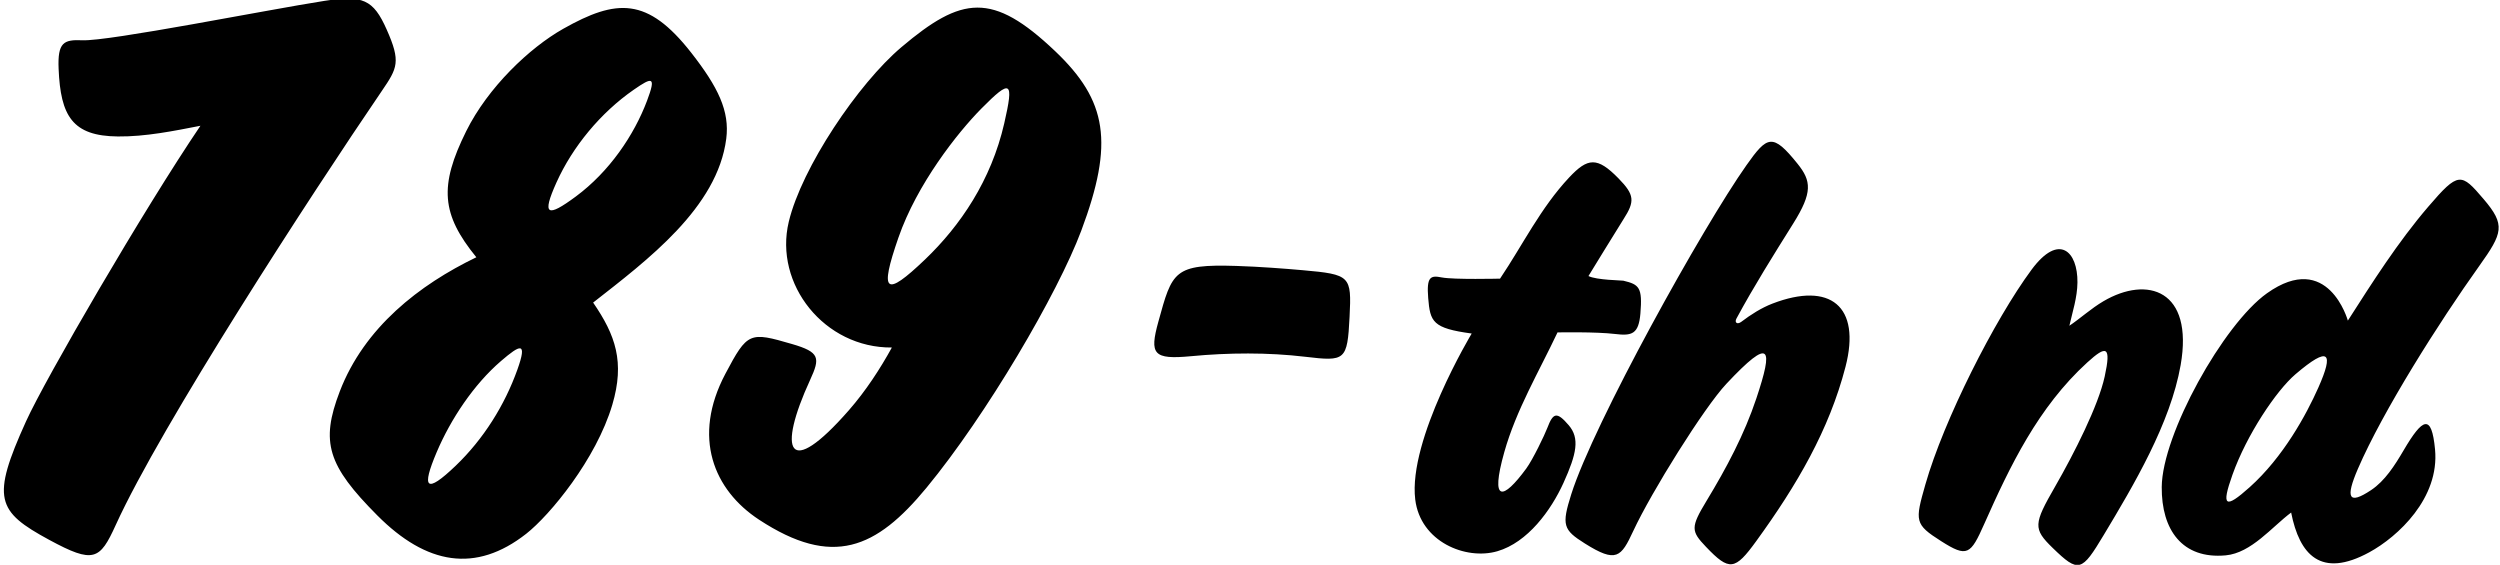 <?xml version="1.0" encoding="UTF-8"?>
<svg xmlns="http://www.w3.org/2000/svg" xmlns:xlink="http://www.w3.org/1999/xlink" width="509pt" height="115pt" viewBox="0 0 509 115" version="1.1">
<g id="surface1">
<path style=" stroke:none;fill-rule:nonzero;fill:rgb(0%,0%,0%);fill-opacity:1;" d="M 77.75 18.5 C 63.242 39.781 32.762 86.652 23.555 106.91 C 20.324 114.02 19.062 114.809 10.039 109.926 C -0.684 104.121 -1.836 101.523 5.305 85.777 C 9.227 77.125 29.262 42.656 40.809 25.605 C 35.449 26.652 29.637 27.84 24.004 27.785 C 14.711 27.703 12.332 23.586 11.934 14.012 C 11.707 8.625 12.969 8.031 16.754 8.199 C 22.168 8.438 54.523 1.977 65.992 0.188 C 73.867 -1.039 76.004 -0.117 78.727 6.012 C 81.648 12.578 80.918 13.852 77.75 18.5 Z M 120.762 61.605 C 125.332 68.254 127.238 73.703 124.668 82.402 C 121.387 93.496 111.953 104.898 107.137 108.676 C 96.859 116.73 86.852 115.016 76.816 104.934 C 66.703 94.773 65.215 90.039 69.168 79.719 C 74.18 66.641 85.398 57.969 96.984 52.379 C 89.867 43.645 89.363 37.902 94.918 26.711 C 99.352 17.781 107.805 9.742 114.672 5.863 C 125.531 -0.266 131.824 -0.637 140.723 10.719 C 146.242 17.77 148.578 22.645 147.867 28.234 C 146.07 42.305 131.797 52.961 120.762 61.605 Z M 102.004 73.504 C 96.457 78.27 91.766 85.336 88.906 92.066 C 85.797 99.398 86.645 100.703 92.805 94.797 C 98.449 89.383 102.742 82.512 105.332 75.277 C 107.434 69.41 105.914 70.145 102.004 73.504 Z M 129.02 18.277 C 122.297 22.941 116.578 29.859 113.293 37.156 C 110.266 43.883 111.379 44.348 117.25 40 C 124.062 34.953 129.09 27.539 131.742 20.496 C 133.609 15.527 132.863 15.609 129.02 18.277 Z M 220.148 46.961 C 215.355 59.762 200.816 84.543 188.629 99.312 C 178.387 111.727 169.535 115.633 154.547 105.812 C 145.32 99.766 140.844 89.023 147.695 76.09 C 152.199 67.586 152.613 67.527 161.238 70.039 C 166.945 71.699 167.008 72.855 164.945 77.34 C 158.246 91.922 160.355 97.785 172.824 83.535 C 176.285 79.582 179.219 75.059 181.586 70.754 C 167.871 70.871 157.543 57.875 160.594 45.152 C 163.234 34.125 174.715 17.051 183.539 9.594 C 195.812 -0.781 202.02 -1.754 214.82 10.41 C 225.438 20.5 226.855 29.043 220.148 46.961 Z M 199.828 22.086 C 194.922 27.047 186.695 37.496 182.918 48.383 C 179.008 59.656 180.199 60.609 188.332 52.836 C 195.512 45.969 201.797 36.738 204.461 25.125 C 206.465 16.402 205.836 16.016 199.828 22.086 Z M 360.887 61.805 C 358.621 62.676 356.473 64.047 354.52 65.527 C 353.715 66.133 353.09 65.695 353.543 64.855 C 357.09 58.285 361.105 51.895 365.105 45.504 C 369.066 39.184 368.801 36.844 365.984 33.344 C 360.902 27.02 359.812 27.648 355.594 33.617 C 346.699 46.199 324.484 86.172 319.906 100.637 C 317.914 106.941 318.258 107.875 322.676 110.652 C 329.102 114.695 330.047 113.449 332.539 108.094 C 336.254 100.117 346.938 83 351.484 78.152 C 360.676 68.348 361.031 70.785 357.602 81.09 C 355.148 88.457 351.504 95.285 347.453 101.973 C 344.172 107.395 344.289 108.137 347.336 111.332 C 352.113 116.344 353.246 116.133 357.57 110.172 C 365.863 98.75 372.406 87.551 375.742 74.688 C 378.957 62.301 372.602 57.305 360.887 61.805 Z M 319.391 86.574 C 316.949 83.727 316.211 84.039 315.039 87.117 C 314.484 88.574 312.082 93.574 310.746 95.395 C 306.02 101.836 303.336 102.48 306.273 92.055 C 308.695 83.465 313.305 75.734 317.109 67.68 C 317.109 67.68 324.98 67.527 328.836 68 C 332.266 68.422 333.633 68.012 333.984 63.848 C 334.43 58.512 333.746 57.918 330.504 57.148 C 330.184 57.074 325.059 57.031 323.41 56.203 C 323.41 56.203 329.496 46.266 330.543 44.633 C 332.875 41 332.824 39.688 329.523 36.316 C 325.203 31.902 323.285 32.074 319.473 36.141 C 313.656 42.348 310.023 49.875 305.41 56.73 C 305.41 56.73 295.977 56.961 293.535 56.484 C 291.262 56.039 290.422 56.301 290.781 60.684 C 291.18 65.535 291.664 66.832 299.637 67.906 C 299.637 67.906 286.664 89.473 288.141 101.691 C 289.184 110.316 298.438 114.098 304.855 112.234 C 311.039 110.438 315.789 103.902 318.32 98.328 C 321.016 92.383 321.664 89.227 319.391 86.574 Z M 480.066 95.457 C 477.512 101.379 478.129 102.863 482.75 99.789 C 485.57 97.914 487.57 94.762 489.375 91.691 C 493.273 85.047 495.074 84.176 495.773 91.488 C 496.727 101.414 488.207 109.277 482.383 112.449 C 472.527 117.82 468.18 112.973 466.477 104.352 C 462.586 107.254 458.379 112.586 453.156 113.07 C 444.301 113.887 440.066 107.875 440.129 99.168 C 440.203 88.434 452.688 66.008 461.559 59.707 C 474.016 50.859 478.023 65.277 478.023 65.277 C 483.062 57.418 488.195 49.32 494.387 42.094 C 500.555 34.898 501.082 35.156 505.66 40.531 C 510.164 45.812 509.574 47.422 504.754 54.18 C 496.625 65.566 485.16 83.66 480.066 95.457 Z M 467.359 76.195 C 463.438 79.543 457.418 88.535 454.523 96.676 C 452.223 103.137 453.004 103.699 458.027 99.199 C 464.879 93.062 469.562 84.434 472.016 78.914 C 475.195 71.762 474.266 70.301 467.359 76.195 Z M 428.262 61.328 C 425.762 62.797 423.543 64.832 421.324 66.324 C 421.969 63.457 422.934 60.59 422.969 57.508 C 423.039 51.215 419.238 47.32 413.617 54.918 C 406.07 65.129 395.738 85.566 392.012 98.621 C 389.867 106.137 389.797 106.73 395.219 110.18 C 400.535 113.562 401.207 112.949 403.996 106.668 C 409.227 94.898 414.969 82.914 424.969 73.797 C 428.871 70.238 429.879 70.414 428.516 76.656 C 427.211 82.629 422.32 92.273 418.426 99.051 C 414.027 106.703 413.902 107.652 417.934 111.566 C 423.23 116.711 423.836 116.398 428.32 108.926 C 434.438 98.742 441.898 86.199 443.98 74.328 C 446.66 59 437.203 56.074 428.262 61.328 Z M 265.227 55.012 C 261.645 54.695 256.488 54.293 251.754 54.145 C 238.953 53.738 238.676 55.23 235.836 65.523 C 234.012 72.137 234.785 73.254 242.527 72.52 C 250.086 71.801 258.152 71.734 265.762 72.641 C 273.895 73.602 274.324 73.453 274.773 64.5 C 275.191 56.168 274.977 55.883 265.227 55.012 "/>
</g>
</svg>

